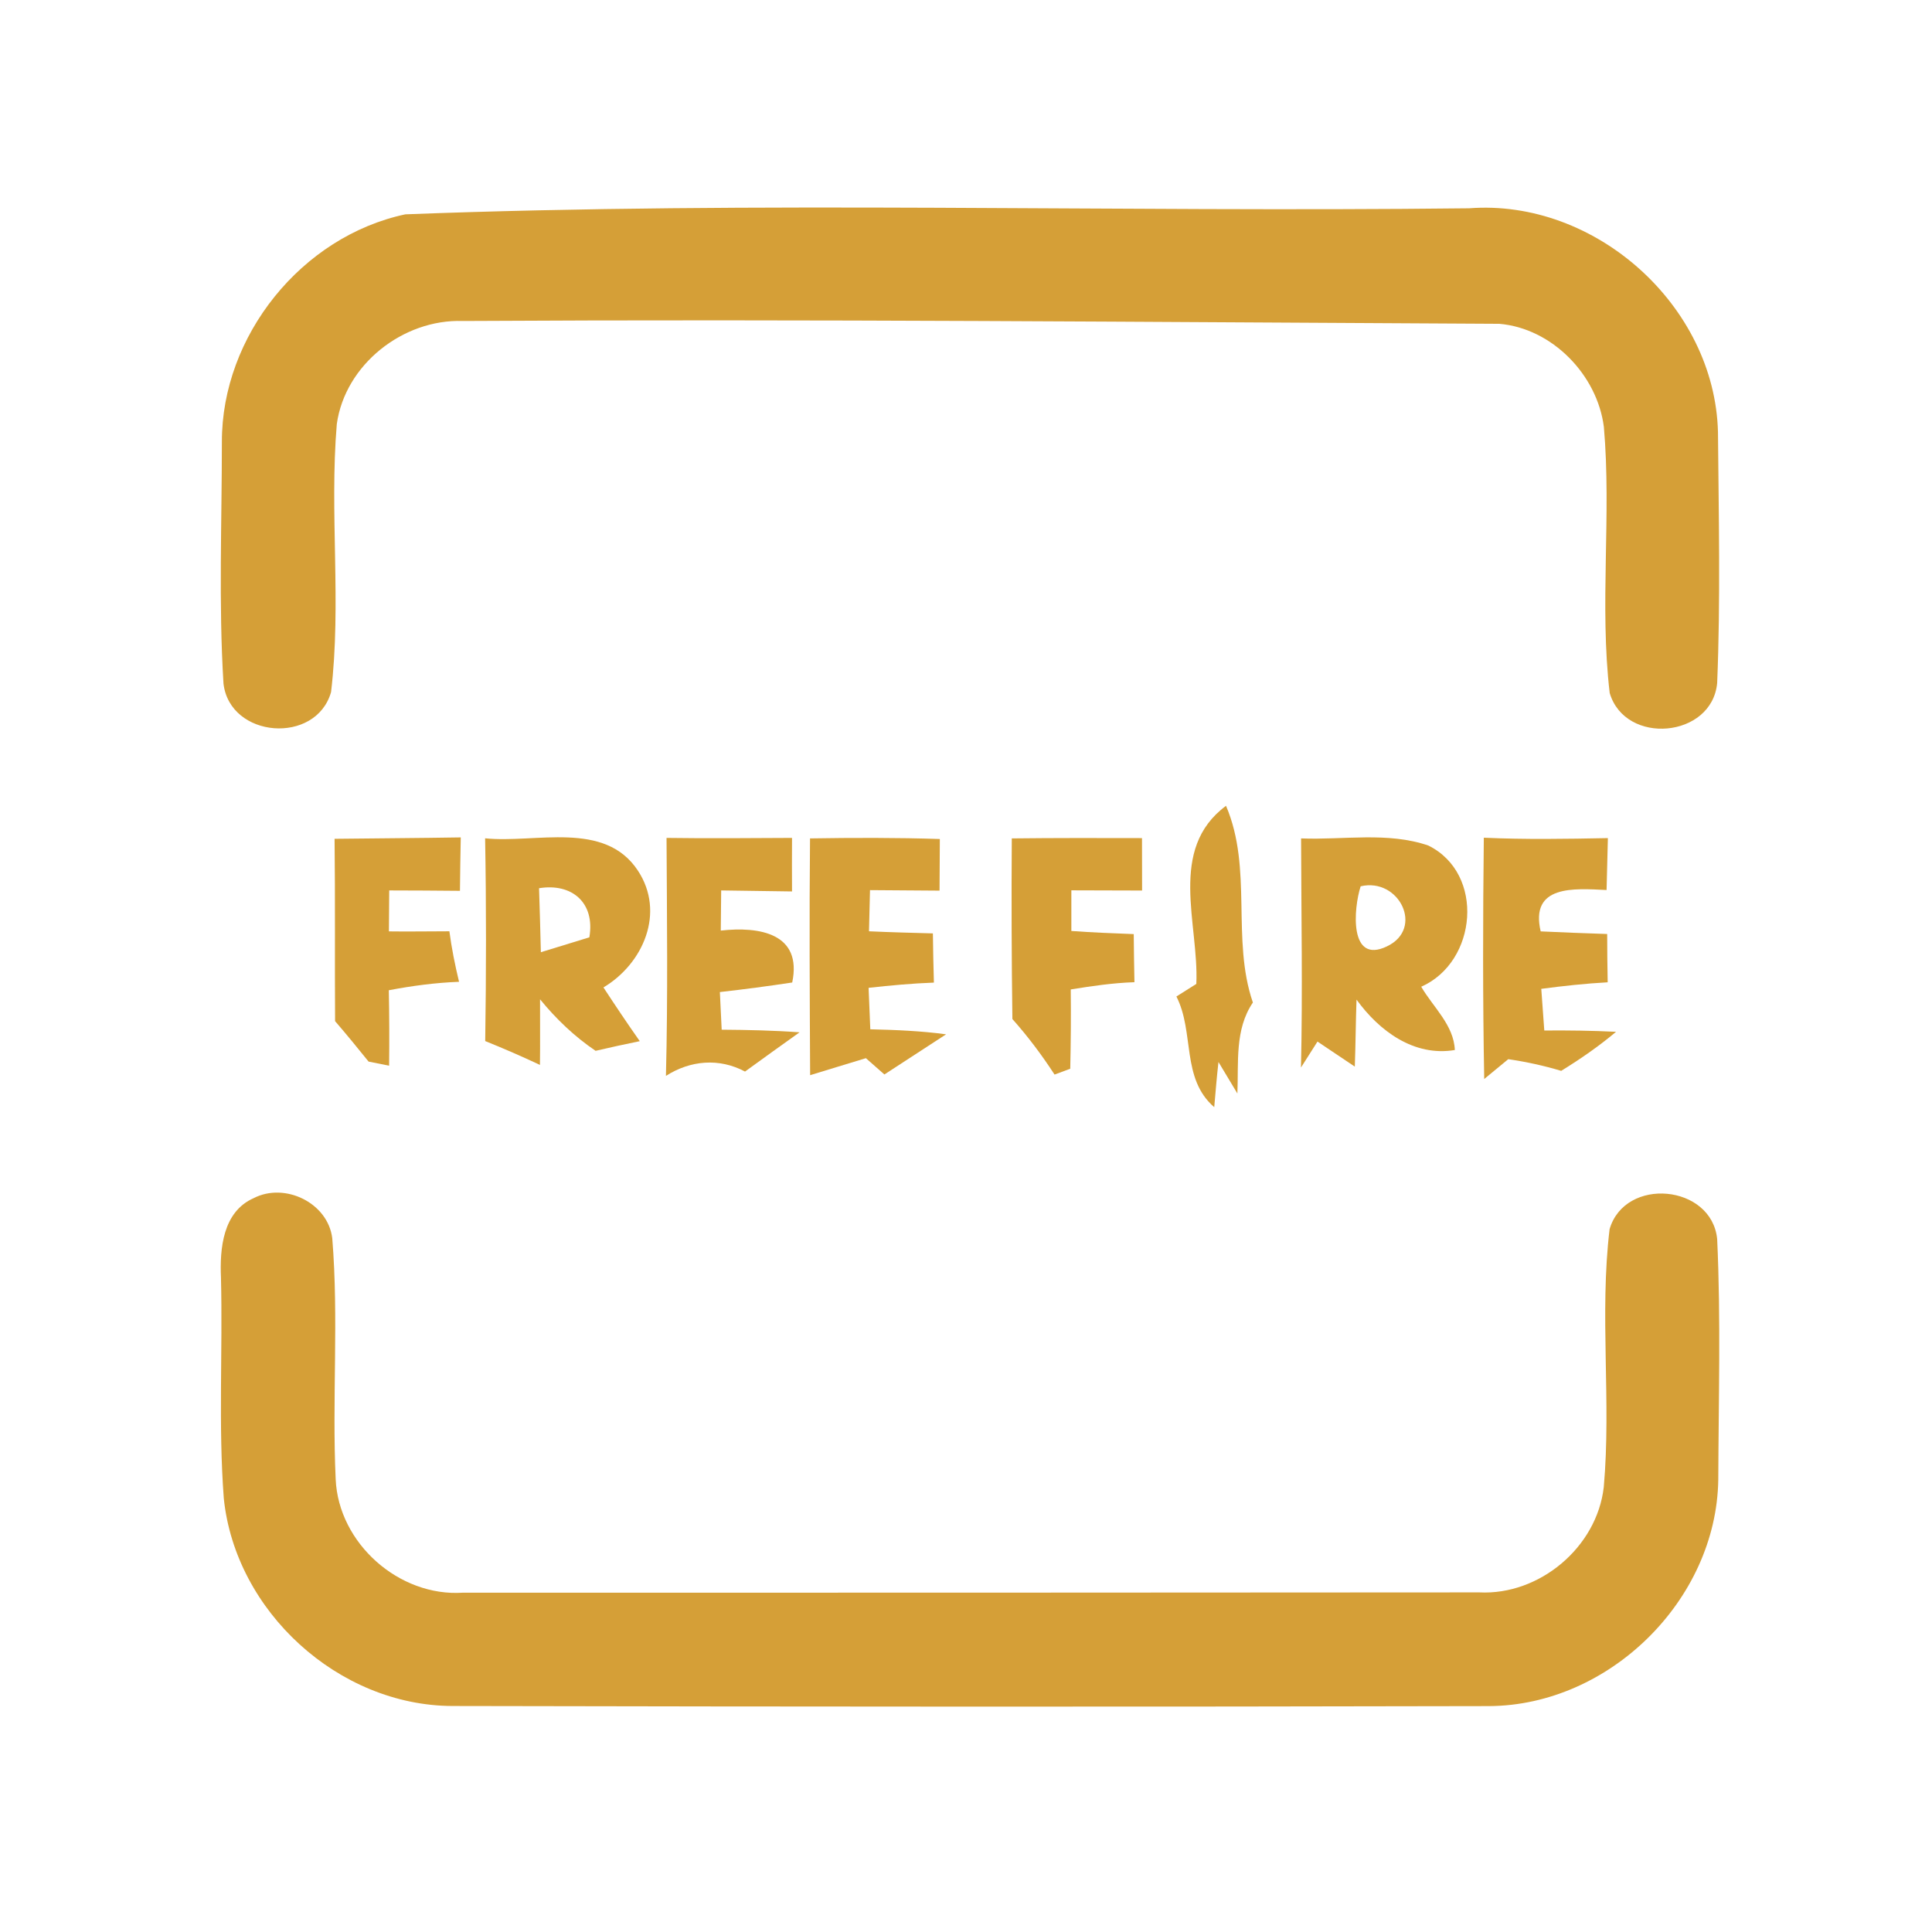 <?xml version="1.0" encoding="UTF-8" ?>
<!DOCTYPE svg PUBLIC "-//W3C//DTD SVG 1.1//EN" "http://www.w3.org/Graphics/SVG/1.1/DTD/svg11.dtd">
<svg width="192pt" height="192pt" viewBox="0 0 192 192" version="1.1" xmlns="http://www.w3.org/2000/svg">
<g id="#d59f37ff">
<path fill="#d59f37" opacity="1.00" d=" M 40.28 21.30 C 75.44 19.95 110.77 21.11 146.00 20.70 C 158.53 19.74 170.41 30.36 170.73 42.93 C 170.80 51.24 170.99 59.58 170.65 67.88 C 170.14 73.35 161.52 74.11 159.97 68.87 C 158.94 60.11 160.16 51.21 159.39 42.42 C 158.73 37.25 154.25 32.63 149.01 32.18 C 114.67 32.01 80.32 31.70 45.98 31.90 C 40.06 31.70 34.29 36.23 33.47 42.15 C 32.73 51.00 33.95 59.97 32.90 68.78 C 31.40 74.03 22.86 73.38 22.21 67.94 C 21.72 59.96 22.05 51.93 22.05 43.92 C 22.03 33.38 29.96 23.50 40.28 21.30 Z" />
<path fill="#d59f37" opacity="1.00" d=" M 118.89 97.78 C 119.16 91.81 116.02 84.40 121.84 80.08 C 124.52 86.35 122.35 93.34 124.51 99.63 C 122.69 102.31 123.10 105.60 122.97 108.67 C 122.50 107.89 121.56 106.33 121.09 105.54 C 120.92 107.03 120.80 108.53 120.67 110.03 C 117.36 107.17 118.73 102.60 116.91 99.03 C 117.41 98.72 118.40 98.09 118.89 97.78 Z" />
<path fill="#d59f37" opacity="1.00" d=" M 33.25 83.36 C 37.43 83.31 41.61 83.29 45.79 83.22 C 45.75 84.99 45.73 86.76 45.71 88.53 C 43.37 88.50 41.02 88.50 38.68 88.49 C 38.67 89.51 38.66 91.55 38.65 92.56 C 40.65 92.59 42.66 92.55 44.66 92.55 C 44.88 94.24 45.22 95.91 45.62 97.57 C 43.27 97.66 40.94 97.97 38.64 98.41 C 38.69 100.91 38.70 103.41 38.67 105.91 C 38.16 105.81 37.14 105.60 36.63 105.50 C 35.54 104.15 34.44 102.80 33.30 101.48 C 33.26 95.44 33.32 89.40 33.25 83.36 Z" />
<path fill="#d59f37" opacity="1.00" d=" M 48.21 83.31 C 53.22 83.83 60.09 81.49 63.40 86.53 C 66.13 90.68 63.94 95.76 59.97 98.13 C 61.15 99.93 62.34 101.71 63.58 103.47 C 62.11 103.77 60.65 104.09 59.19 104.43 C 57.09 103.01 55.26 101.26 53.67 99.31 C 53.66 101.48 53.69 103.65 53.66 105.83 C 51.87 104.99 50.06 104.20 48.22 103.46 C 48.32 96.74 48.33 90.02 48.21 83.31 M 53.57 88.27 C 53.64 90.39 53.70 92.51 53.75 94.63 C 55.36 94.14 56.96 93.64 58.57 93.15 C 59.16 89.69 56.82 87.74 53.57 88.27 Z" />
<path fill="#d59f37" opacity="1.00" d=" M 66.24 83.27 C 70.40 83.33 74.55 83.29 78.71 83.27 C 78.70 85.04 78.70 86.82 78.71 88.59 C 76.36 88.55 74.01 88.53 71.67 88.49 C 71.66 89.49 71.64 91.48 71.63 92.48 C 75.46 92.05 79.75 92.75 78.73 97.64 C 76.34 98.00 73.94 98.32 71.54 98.59 C 71.59 99.52 71.68 101.39 71.72 102.33 C 74.30 102.35 76.88 102.40 79.46 102.59 C 77.65 103.89 75.84 105.17 74.04 106.49 C 71.47 105.12 68.61 105.37 66.18 106.92 C 66.38 99.04 66.28 91.15 66.24 83.27 Z" />
<path fill="#d59f37" opacity="1.00" d=" M 80.50 83.32 C 84.80 83.25 89.10 83.24 93.40 83.38 C 93.39 85.09 93.38 86.80 93.37 88.51 C 91.06 88.50 88.76 88.48 86.46 88.46 C 86.42 89.82 86.40 91.19 86.36 92.55 C 88.48 92.65 90.59 92.70 92.71 92.76 C 92.73 94.39 92.76 96.02 92.81 97.65 C 90.64 97.73 88.48 97.93 86.32 98.17 C 86.38 99.54 86.44 100.92 86.49 102.29 C 89.01 102.35 91.53 102.45 94.02 102.79 C 91.98 104.12 89.93 105.45 87.89 106.78 C 87.43 106.38 86.51 105.57 86.05 105.16 C 84.20 105.73 82.35 106.28 80.51 106.85 C 80.47 99.00 80.42 91.16 80.50 83.32 Z" />
<path fill="#d59f37" opacity="1.00" d=" M 100.55 83.32 C 104.86 83.27 109.17 83.28 113.49 83.29 C 113.49 85.02 113.49 86.76 113.50 88.50 C 111.16 88.49 108.81 88.48 106.47 88.48 C 106.47 89.49 106.47 91.51 106.47 92.52 C 108.53 92.67 110.60 92.75 112.67 92.83 C 112.68 94.42 112.71 96.02 112.74 97.61 C 110.61 97.68 108.51 97.99 106.41 98.33 C 106.44 100.96 106.42 103.58 106.36 106.21 C 105.97 106.36 105.19 106.65 104.80 106.79 C 103.54 104.85 102.15 103.00 100.61 101.27 C 100.53 95.29 100.51 89.30 100.55 83.32 Z" />
<path fill="#d59f37" opacity="1.00" d=" M 129.30 83.32 C 133.49 83.49 137.91 82.64 141.95 84.03 C 147.59 86.82 146.81 95.60 141.24 98.06 C 142.42 100.09 144.48 101.87 144.58 104.35 C 140.52 105.03 137.07 102.46 134.81 99.34 C 134.73 101.56 134.72 103.78 134.64 106.00 C 133.40 105.17 132.17 104.34 130.93 103.51 C 130.39 104.37 129.84 105.23 129.29 106.09 C 129.46 98.50 129.32 90.91 129.30 83.32 M 135.22 88.08 C 134.51 90.28 134.05 95.87 137.83 94.05 C 141.57 92.28 139.04 87.18 135.22 88.08 Z" />
<path fill="#d59f37" opacity="1.00" d=" M 147.46 83.25 C 151.57 83.44 155.68 83.37 159.79 83.29 C 159.74 85.01 159.70 86.73 159.66 88.45 C 156.42 88.29 152.03 87.92 153.11 92.56 C 155.31 92.66 157.51 92.75 159.72 92.82 C 159.72 94.42 159.74 96.02 159.77 97.62 C 157.56 97.74 155.37 97.98 153.17 98.27 C 153.27 99.65 153.37 101.03 153.47 102.41 C 155.85 102.39 158.23 102.42 160.60 102.54 C 158.89 103.98 157.05 105.25 155.15 106.42 C 153.42 105.90 151.66 105.52 149.89 105.26 C 149.10 105.92 148.30 106.58 147.50 107.23 C 147.35 99.24 147.37 91.24 147.46 83.25 Z" />
<path fill="#d59f37" opacity="1.00" d=" M 25.21 119.07 C 28.31 117.47 32.59 119.53 33.02 123.06 C 33.67 131.02 32.99 139.03 33.36 147.01 C 33.64 153.37 39.65 158.70 46.00 158.28 C 79.67 158.28 113.34 158.28 147.01 158.25 C 153.00 158.55 158.70 153.76 159.38 147.79 C 160.14 139.27 158.94 130.64 159.96 122.15 C 161.50 116.91 170.10 117.70 170.65 123.13 C 171.02 131.09 170.79 139.09 170.76 147.06 C 170.58 159.02 159.92 169.49 147.98 169.55 C 113.64 169.63 79.29 169.61 44.95 169.54 C 33.63 169.50 23.39 160.14 22.24 148.90 C 21.69 141.61 22.14 134.29 21.96 126.98 C 21.83 124.07 22.15 120.42 25.21 119.07 Z" />
</g>
</svg>
